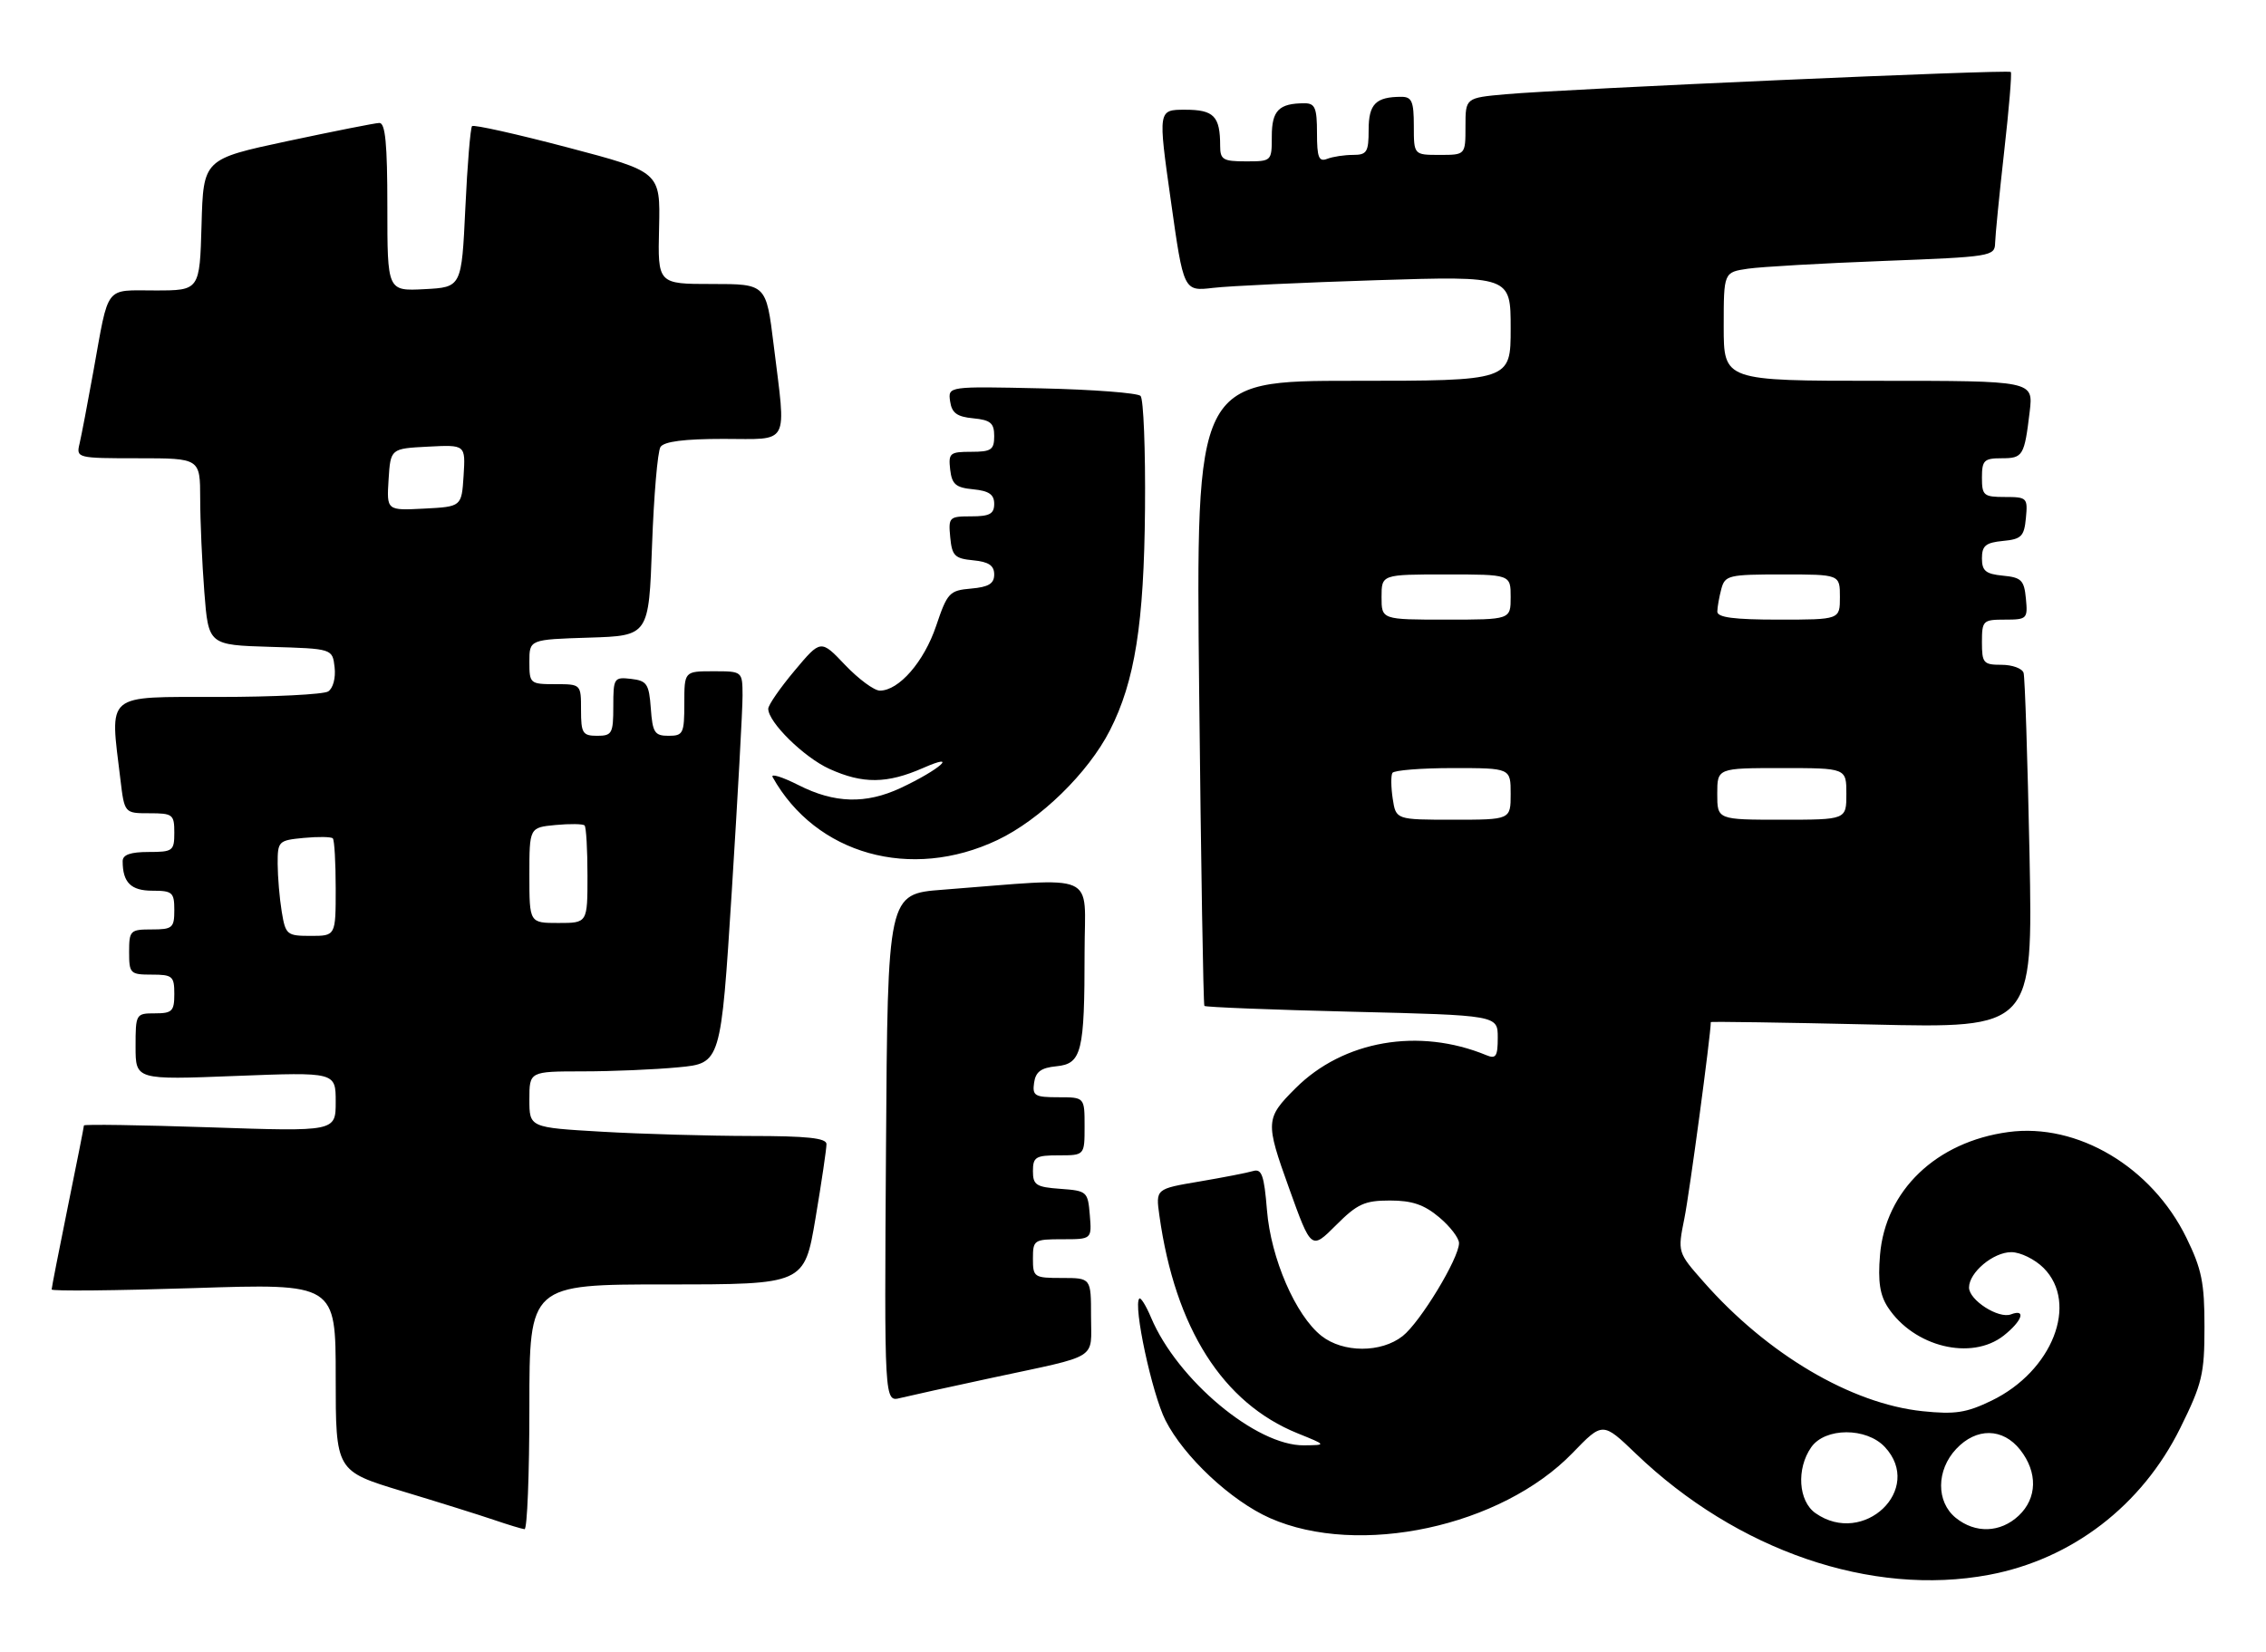<?xml version="1.0" encoding="UTF-8" standalone="no"?>
<!DOCTYPE svg PUBLIC "-//W3C//DTD SVG 1.1//EN" "http://www.w3.org/Graphics/SVG/1.1/DTD/svg11.dtd" >
<svg xmlns="http://www.w3.org/2000/svg" xmlns:xlink="http://www.w3.org/1999/xlink" version="1.1" viewBox="0 0 351 256">
 <g >
 <path fill="currentColor"
d=" M 308.11 243.99 C 320.97 241.57 331.78 233.26 337.72 221.25 C 341.12 214.37 341.47 212.90 341.47 205.58 C 341.48 198.76 341.04 196.61 338.68 191.79 C 333.31 180.79 321.79 173.95 311.10 175.39 C 299.91 176.90 292.04 184.45 291.21 194.45 C 290.87 198.54 291.19 200.64 292.43 202.54 C 296.46 208.68 305.36 210.86 310.37 206.93 C 313.23 204.67 313.91 202.72 311.49 203.64 C 309.58 204.37 305.00 201.43 305.00 199.48 C 305.00 197.14 308.76 194.00 311.55 194.00 C 312.95 194.00 315.20 195.10 316.55 196.45 C 322.03 201.94 317.91 212.44 308.50 217.00 C 304.58 218.90 302.84 219.16 297.79 218.64 C 286.73 217.48 273.75 209.81 263.90 198.62 C 259.85 194.03 259.85 194.03 260.91 188.76 C 261.69 184.93 265.00 160.28 265.00 158.36 C 265.00 158.25 276.23 158.42 289.95 158.73 C 314.89 159.31 314.89 159.31 314.37 132.40 C 314.07 117.61 313.66 104.94 313.45 104.25 C 313.24 103.56 311.70 103.00 310.03 103.00 C 307.23 103.00 307.00 102.73 307.00 99.50 C 307.00 96.15 307.16 96.00 310.56 96.00 C 313.98 96.00 314.11 95.87 313.81 92.75 C 313.54 89.89 313.11 89.46 310.25 89.19 C 307.58 88.93 307.00 88.45 307.00 86.50 C 307.00 84.55 307.58 84.07 310.25 83.81 C 313.11 83.54 313.54 83.11 313.81 80.25 C 314.11 77.13 313.98 77.00 310.56 77.00 C 307.27 77.00 307.00 76.77 307.00 74.00 C 307.00 71.33 307.33 71.00 310.03 71.00 C 313.36 71.00 313.57 70.65 314.40 63.75 C 314.96 59.00 314.96 59.00 290.98 59.00 C 267.00 59.00 267.00 59.00 267.00 50.59 C 267.00 42.18 267.00 42.18 270.75 41.63 C 272.81 41.33 282.26 40.79 291.75 40.43 C 308.47 39.79 309.00 39.71 309.04 37.64 C 309.07 36.46 309.70 30.10 310.44 23.50 C 311.19 16.90 311.65 11.34 311.47 11.15 C 311.08 10.74 242.57 13.77 233.25 14.60 C 227.00 15.16 227.00 15.16 227.00 19.58 C 227.00 24.00 227.00 24.00 223.00 24.00 C 219.00 24.00 219.00 24.00 219.00 19.50 C 219.00 15.73 218.69 15.00 217.08 15.00 C 213.11 15.00 212.00 16.11 212.00 20.11 C 212.00 23.56 211.73 24.00 209.58 24.00 C 208.25 24.00 206.45 24.27 205.58 24.61 C 204.28 25.11 204.00 24.40 204.00 20.61 C 204.00 16.73 203.70 16.00 202.08 16.00 C 198.11 16.00 197.00 17.11 197.00 21.11 C 197.00 24.98 196.98 25.00 193.00 25.00 C 189.44 25.00 189.00 24.74 189.00 22.58 C 189.00 18.00 188.03 17.00 183.58 17.00 C 179.37 17.00 179.37 17.00 181.36 31.07 C 183.34 45.14 183.34 45.14 187.92 44.60 C 190.44 44.30 201.84 43.77 213.25 43.41 C 234.00 42.76 234.00 42.76 234.00 50.88 C 234.00 59.00 234.00 59.00 209.62 59.00 C 185.24 59.00 185.24 59.00 185.75 107.25 C 186.03 133.79 186.39 155.66 186.56 155.85 C 186.73 156.04 197.02 156.45 209.43 156.75 C 232.00 157.30 232.00 157.30 232.00 160.76 C 232.00 163.66 231.72 164.10 230.25 163.49 C 219.79 159.17 208.07 161.20 200.66 168.62 C 196.01 173.26 195.98 173.82 199.67 184.08 C 203.11 193.66 203.11 193.66 206.94 189.83 C 210.25 186.51 211.38 186.00 215.31 186.00 C 218.73 186.00 220.60 186.64 222.92 188.59 C 224.62 190.01 226.00 191.82 226.00 192.60 C 226.00 194.95 219.99 204.86 217.27 207.00 C 213.93 209.63 208.05 209.61 204.70 206.98 C 200.69 203.82 196.85 194.96 196.25 187.48 C 195.81 182.08 195.44 181.04 194.11 181.43 C 193.23 181.70 189.46 182.43 185.75 183.06 C 179.01 184.20 179.01 184.20 179.59 188.35 C 182.04 205.79 189.39 217.37 201.00 222.07 C 205.50 223.89 205.50 223.89 202.00 223.93 C 194.62 224.03 182.37 213.80 178.30 204.14 C 177.52 202.29 176.70 200.97 176.48 201.19 C 175.49 202.18 178.44 215.92 180.52 220.04 C 183.38 225.69 190.69 232.53 196.71 235.20 C 210.48 241.29 232.54 236.54 243.59 225.11 C 248.25 220.29 248.25 220.29 253.38 225.21 C 269.06 240.26 289.90 247.41 308.11 243.99 Z  M 82.00 218.00 C 82.00 199.00 82.00 199.00 103.30 199.00 C 124.59 199.00 124.59 199.00 126.32 188.75 C 127.27 183.11 128.03 177.94 128.02 177.25 C 128.01 176.32 124.97 176.00 116.25 176.00 C 109.79 175.99 99.44 175.70 93.25 175.34 C 82.00 174.69 82.00 174.69 82.00 170.35 C 82.00 166.00 82.00 166.00 90.25 165.99 C 94.79 165.99 101.46 165.71 105.08 165.36 C 111.66 164.74 111.66 164.74 113.35 138.12 C 114.27 123.48 115.03 109.81 115.02 107.75 C 115.00 104.00 115.00 104.00 110.50 104.00 C 106.00 104.00 106.00 104.00 106.00 109.00 C 106.00 113.64 105.82 114.00 103.56 114.00 C 101.40 114.00 101.08 113.51 100.81 109.75 C 100.53 105.95 100.21 105.47 97.75 105.18 C 95.11 104.88 95.00 105.04 95.00 109.43 C 95.00 113.64 94.80 114.00 92.50 114.00 C 90.25 114.00 90.00 113.60 90.00 110.00 C 90.00 106.00 90.00 106.00 86.00 106.00 C 82.10 106.00 82.00 105.91 82.00 102.54 C 82.00 99.08 82.00 99.08 91.25 98.79 C 100.50 98.50 100.50 98.50 101.00 84.50 C 101.28 76.80 101.86 69.94 102.31 69.25 C 102.86 68.40 106.00 68.00 112.06 68.00 C 122.48 68.00 121.79 69.30 119.84 53.44 C 118.68 44.00 118.68 44.00 110.28 44.00 C 101.88 44.00 101.88 44.00 102.09 35.31 C 102.29 26.63 102.29 26.63 87.95 22.85 C 80.05 20.77 73.38 19.28 73.12 19.54 C 72.87 19.80 72.39 25.52 72.08 32.26 C 71.50 44.50 71.50 44.50 65.75 44.80 C 60.00 45.10 60.00 45.10 60.00 32.05 C 60.00 22.25 59.69 19.01 58.75 19.05 C 58.06 19.07 51.65 20.35 44.50 21.87 C 31.50 24.65 31.50 24.65 31.22 34.83 C 30.93 45.00 30.93 45.00 24.03 45.00 C 16.12 45.00 16.91 43.97 14.47 57.50 C 13.58 62.45 12.61 67.51 12.32 68.75 C 11.79 70.96 11.94 71.00 21.39 71.00 C 31.00 71.00 31.00 71.00 31.01 77.25 C 31.01 80.69 31.30 87.20 31.65 91.72 C 32.29 99.93 32.29 99.93 41.90 100.22 C 51.50 100.50 51.50 100.50 51.83 103.39 C 52.02 105.03 51.59 106.65 50.83 107.13 C 50.10 107.59 42.41 107.98 33.75 107.98 C 16.08 108.00 17.02 107.21 18.65 120.75 C 19.28 126.00 19.28 126.00 23.14 126.00 C 26.76 126.00 27.00 126.18 27.00 129.00 C 27.00 131.83 26.78 132.00 23.00 132.00 C 20.21 132.00 19.00 132.43 19.00 133.42 C 19.00 136.73 20.28 138.00 23.61 138.00 C 26.71 138.00 27.00 138.26 27.00 141.00 C 27.00 143.76 26.72 144.00 23.50 144.00 C 20.17 144.00 20.00 144.17 20.00 147.50 C 20.00 150.83 20.17 151.00 23.50 151.00 C 26.72 151.00 27.00 151.24 27.00 154.00 C 27.00 156.67 26.67 157.00 24.00 157.00 C 21.05 157.00 21.00 157.09 21.00 162.15 C 21.00 167.31 21.00 167.31 36.50 166.70 C 52.00 166.10 52.00 166.10 52.00 170.71 C 52.00 175.32 52.00 175.32 32.50 174.66 C 21.78 174.30 13.00 174.17 13.00 174.37 C 13.00 174.56 11.88 180.25 10.50 187.00 C 9.13 193.75 8.00 199.50 8.00 199.78 C 8.00 200.06 17.90 199.96 30.00 199.57 C 52.00 198.85 52.00 198.85 52.00 213.38 C 52.00 227.91 52.00 227.91 62.25 231.02 C 67.89 232.72 74.30 234.73 76.50 235.48 C 78.70 236.23 80.84 236.88 81.25 236.92 C 81.66 236.96 82.00 228.45 82.00 218.00 Z  M 153.70 213.46 C 170.49 209.86 169.00 210.79 169.00 203.93 C 169.00 198.00 169.00 198.00 164.50 198.00 C 160.17 198.00 160.00 197.89 160.00 195.00 C 160.00 192.11 160.16 192.00 164.56 192.00 C 169.12 192.00 169.12 192.00 168.81 188.25 C 168.51 184.61 168.38 184.49 164.25 184.19 C 160.49 183.92 160.00 183.60 160.00 181.44 C 160.00 179.26 160.43 179.00 164.00 179.00 C 168.00 179.00 168.00 179.00 168.00 174.50 C 168.00 170.00 168.00 170.00 163.93 170.00 C 160.28 170.00 159.89 169.77 160.18 167.75 C 160.42 166.05 161.26 165.43 163.64 165.20 C 167.56 164.81 168.00 163.02 168.00 147.49 C 168.00 134.85 170.55 135.97 146.00 137.85 C 137.50 138.50 137.50 138.50 137.24 177.86 C 136.98 217.22 136.98 217.22 139.44 216.60 C 140.79 216.27 147.21 214.85 153.70 213.46 Z  M 154.50 130.15 C 161.13 127.00 168.56 119.75 171.92 113.16 C 175.79 105.58 177.21 96.60 177.36 78.84 C 177.44 69.68 177.13 61.80 176.67 61.34 C 176.21 60.88 169.31 60.35 161.34 60.17 C 146.84 59.85 146.84 59.85 147.17 62.17 C 147.43 63.98 148.22 64.57 150.75 64.81 C 153.44 65.07 154.00 65.55 154.00 67.56 C 154.00 69.69 153.55 70.00 150.43 70.00 C 147.13 70.00 146.89 70.20 147.18 72.75 C 147.45 75.04 148.04 75.55 150.75 75.81 C 153.19 76.05 154.00 76.61 154.00 78.06 C 154.00 79.62 153.29 80.00 150.44 80.00 C 147.02 80.00 146.89 80.13 147.19 83.25 C 147.46 86.11 147.89 86.54 150.75 86.81 C 153.15 87.04 154.00 87.62 154.00 89.00 C 154.00 90.43 153.14 90.95 150.42 91.19 C 147.06 91.48 146.74 91.83 145.00 96.99 C 143.13 102.53 139.24 107.00 136.29 107.00 C 135.41 107.00 132.99 105.21 130.91 103.03 C 127.14 99.06 127.14 99.06 123.07 103.92 C 120.83 106.59 119.00 109.24 119.00 109.81 C 119.00 111.90 124.53 117.33 128.46 119.12 C 133.65 121.48 137.40 121.44 143.00 118.98 C 148.68 116.48 145.55 119.26 139.50 122.09 C 134.11 124.60 129.27 124.47 123.71 121.65 C 121.16 120.36 119.35 119.80 119.68 120.40 C 126.37 132.39 141.11 136.51 154.50 130.15 Z  M 302.94 235.16 C 299.89 232.68 299.92 227.78 303.01 224.49 C 306.14 221.15 310.24 221.21 312.93 224.63 C 315.66 228.11 315.57 232.12 312.69 234.83 C 309.85 237.49 305.98 237.62 302.94 235.16 Z  M 281.22 234.44 C 278.56 232.58 278.23 227.55 280.56 224.22 C 282.71 221.15 289.11 221.13 291.96 224.19 C 298.05 230.72 288.68 239.67 281.22 234.44 Z  M 215.73 123.75 C 215.46 121.96 215.44 120.16 215.68 119.75 C 215.92 119.34 220.14 119.00 225.06 119.00 C 234.00 119.00 234.00 119.00 234.00 123.00 C 234.00 127.00 234.00 127.00 225.11 127.00 C 216.23 127.00 216.23 127.00 215.73 123.75 Z  M 266.00 123.00 C 266.00 119.00 266.00 119.00 276.00 119.00 C 286.00 119.00 286.00 119.00 286.00 123.00 C 286.00 127.00 286.00 127.00 276.00 127.00 C 266.00 127.00 266.00 127.00 266.00 123.00 Z  M 214.00 92.50 C 214.00 89.00 214.00 89.00 224.00 89.00 C 234.00 89.00 234.00 89.00 234.00 92.50 C 234.00 96.00 234.00 96.00 224.00 96.00 C 214.00 96.00 214.00 96.00 214.00 92.50 Z  M 266.01 94.75 C 266.02 94.06 266.30 92.49 266.63 91.25 C 267.20 89.13 267.75 89.00 276.12 89.00 C 285.00 89.00 285.00 89.00 285.00 92.50 C 285.00 96.00 285.00 96.00 275.50 96.00 C 268.56 96.00 266.00 95.66 266.01 94.75 Z  M 43.64 141.25 C 43.30 139.19 43.02 135.86 43.01 133.86 C 43.00 130.32 43.13 130.20 47.05 129.82 C 49.28 129.61 51.31 129.64 51.55 129.89 C 51.80 130.13 52.00 133.63 52.00 137.67 C 52.00 145.00 52.00 145.00 48.13 145.00 C 44.44 145.00 44.23 144.83 43.64 141.25 Z  M 82.00 135.61 C 82.00 128.21 82.00 128.21 86.05 127.82 C 88.28 127.61 90.31 127.64 90.55 127.89 C 90.80 128.13 91.00 131.63 91.00 135.67 C 91.00 143.00 91.00 143.00 86.50 143.00 C 82.00 143.00 82.00 143.00 82.00 135.61 Z  M 60.19 74.30 C 60.50 69.50 60.50 69.50 66.31 69.20 C 72.11 68.90 72.11 68.90 71.81 73.70 C 71.50 78.50 71.50 78.50 65.69 78.80 C 59.89 79.10 59.89 79.10 60.19 74.30 Z "/>
</g>
</svg>